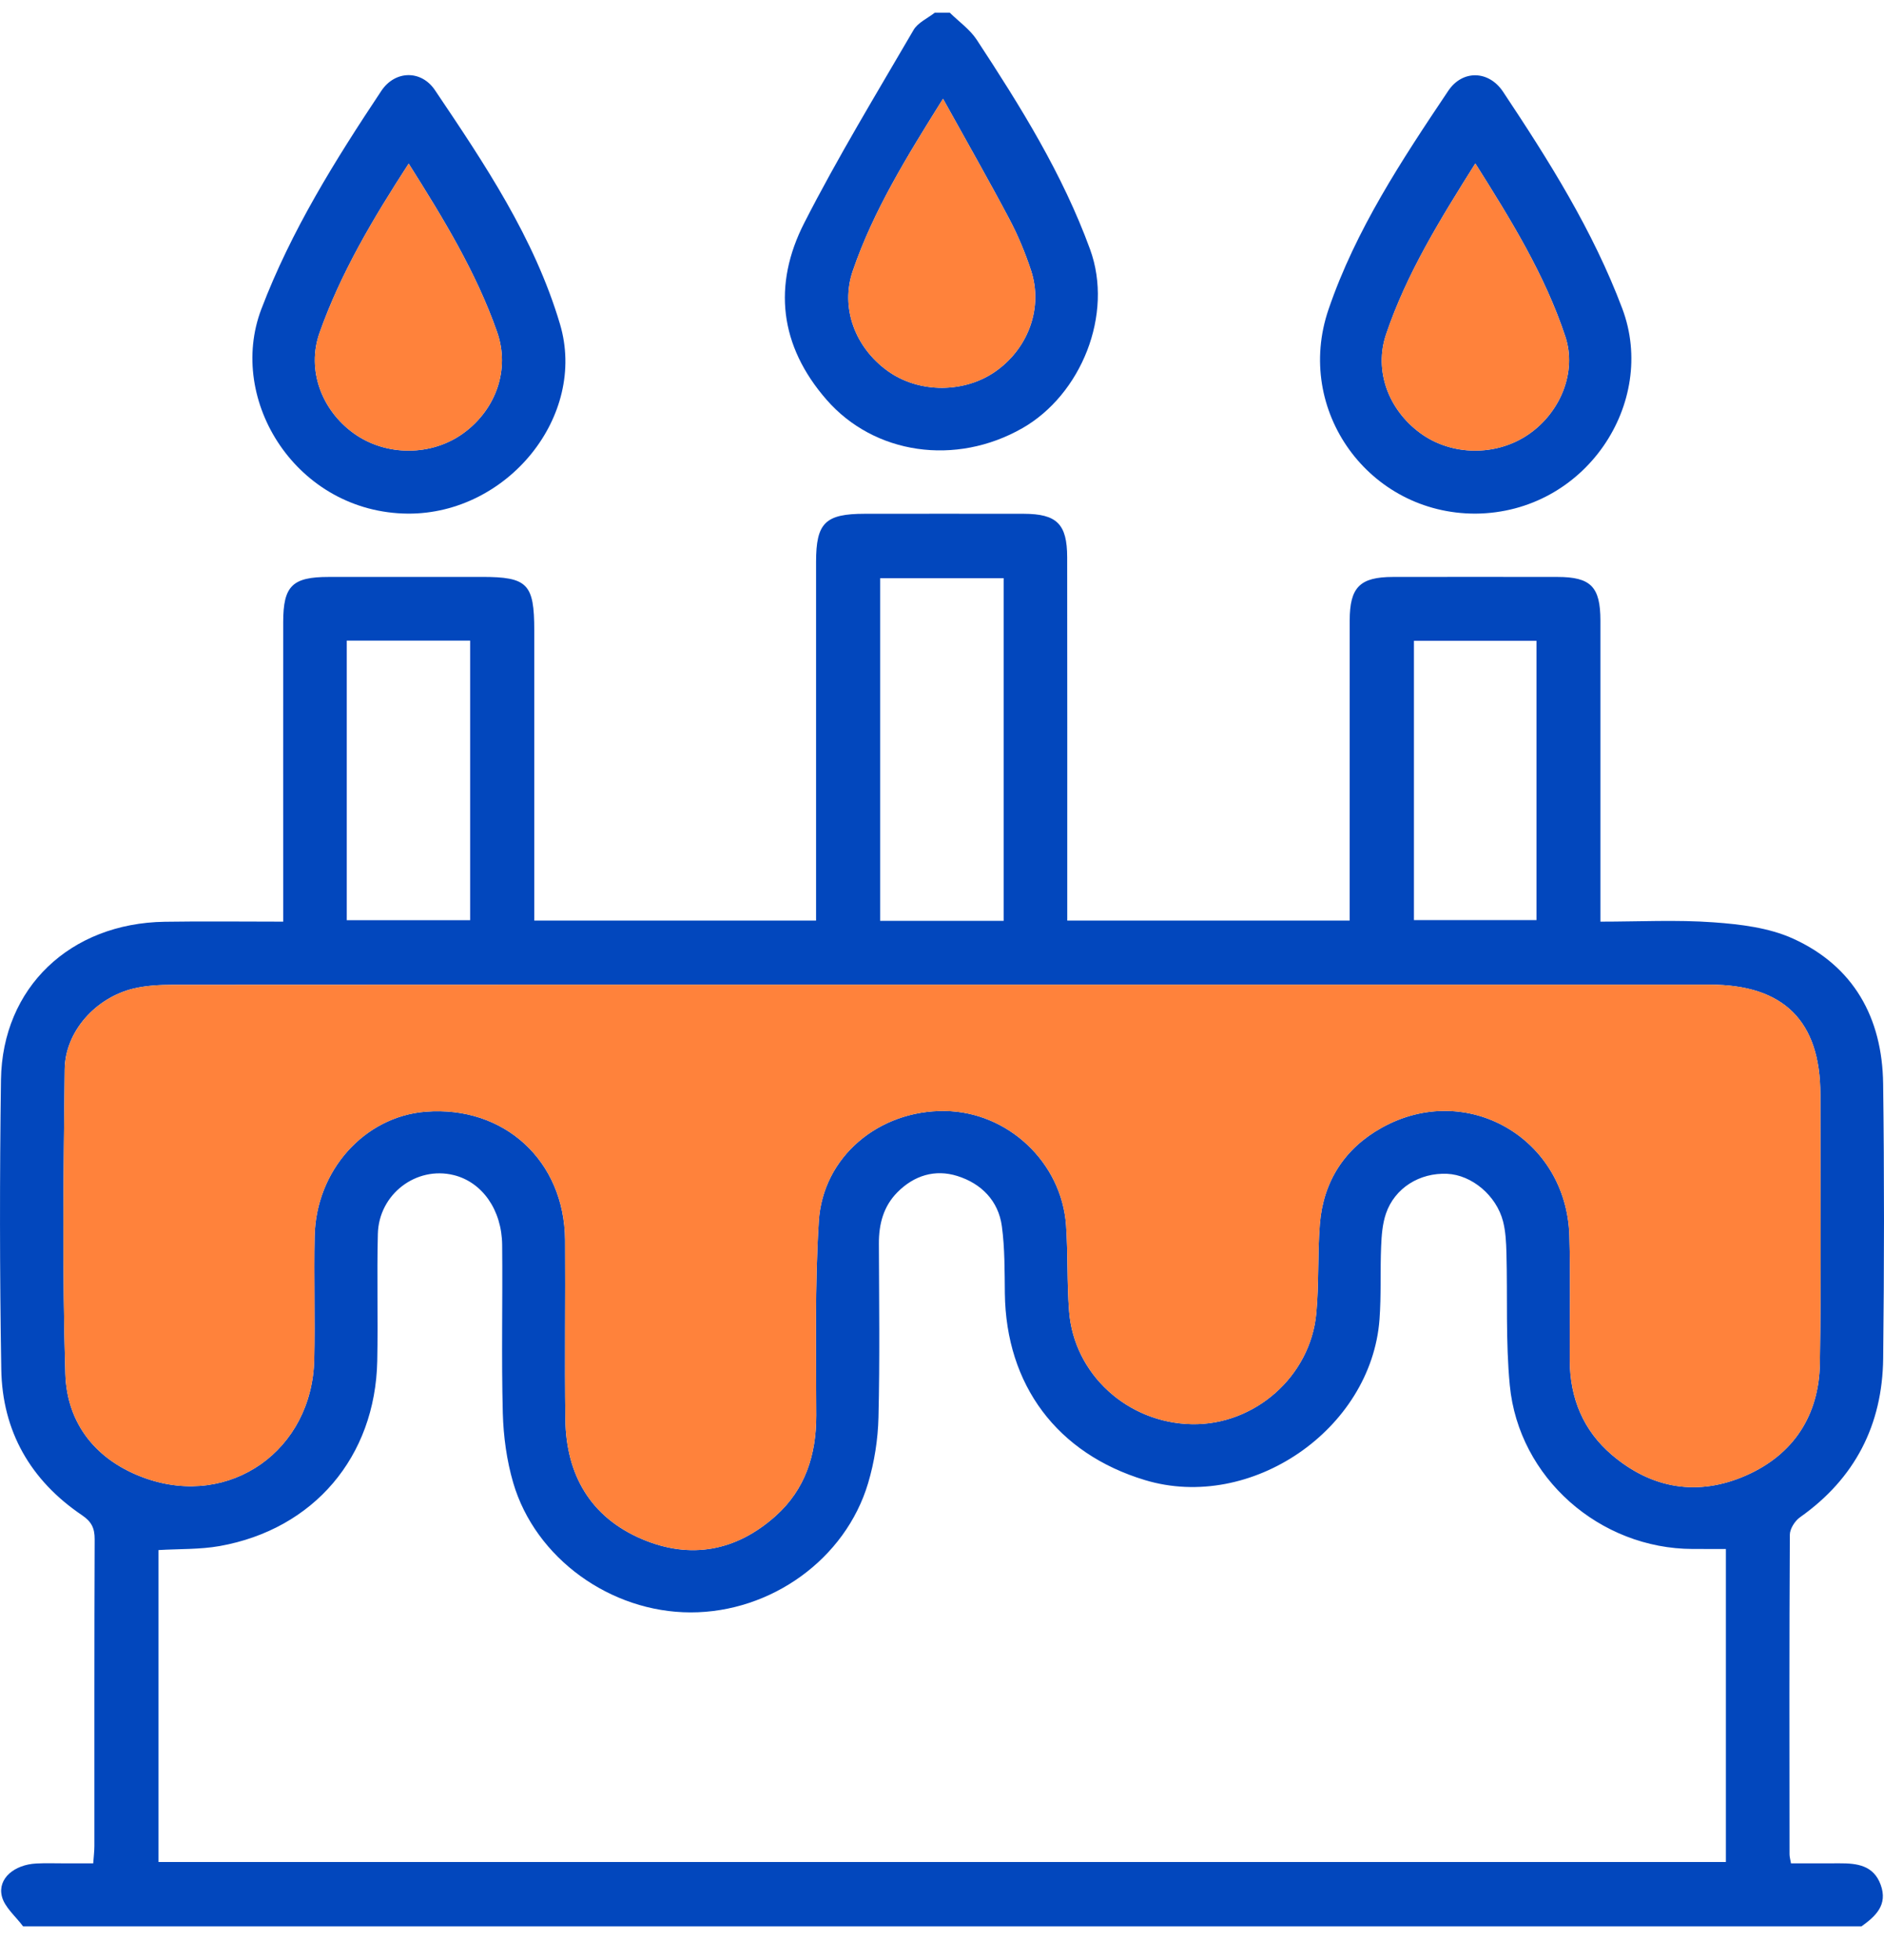 <svg width="50" height="52" viewBox="0 0 50 52" fill="none" xmlns="http://www.w3.org/2000/svg">
<g clip-path="url(#clip0_64_11863)">
<path fill-rule="evenodd" clip-rule="evenodd" d="M0.613 51.108C0.417 50.842 0.118 50.6 0.048 50.304C-0.063 49.839 0.378 49.47 0.963 49.44C1.21 49.427 1.459 49.436 1.707 49.436C1.952 49.436 2.197 49.436 2.474 49.436C2.486 49.258 2.505 49.115 2.505 48.972C2.506 46.261 2.501 43.551 2.512 40.84C2.514 40.544 2.429 40.37 2.177 40.2C0.811 39.277 0.061 37.973 0.034 36.33C-0.009 33.769 -0.01 31.207 0.026 28.645C0.061 26.202 1.861 24.493 4.372 24.455C5.395 24.439 6.418 24.452 7.516 24.452C7.516 24.223 7.516 24.032 7.516 23.84C7.516 21.394 7.514 18.948 7.516 16.502C7.517 15.544 7.759 15.307 8.722 15.307C10.077 15.306 11.433 15.306 12.788 15.306C14.001 15.306 14.179 15.488 14.179 16.726C14.179 19.106 14.179 21.485 14.179 23.865C14.179 24.043 14.179 24.22 14.179 24.424C16.685 24.424 19.139 24.424 21.658 24.424C21.658 24.217 21.658 24.025 21.658 23.833C21.658 20.858 21.657 17.883 21.658 14.908C21.658 13.871 21.902 13.631 22.952 13.631C24.357 13.63 25.762 13.629 27.166 13.631C28.048 13.633 28.321 13.901 28.322 14.787C28.326 17.795 28.324 20.803 28.324 23.811C28.324 24.006 28.324 24.201 28.324 24.424C30.834 24.424 33.291 24.424 35.819 24.424C35.819 24.25 35.819 24.076 35.819 23.901C35.819 21.422 35.819 18.943 35.82 16.464C35.821 15.578 36.09 15.308 36.971 15.307C38.425 15.305 39.88 15.305 41.334 15.307C42.219 15.308 42.473 15.566 42.474 16.465C42.475 18.928 42.474 21.39 42.474 23.853C42.474 24.031 42.474 24.209 42.474 24.452C43.507 24.452 44.496 24.399 45.477 24.47C46.189 24.521 46.945 24.612 47.584 24.901C49.199 25.634 49.954 27.006 49.977 28.75C50.009 31.179 50.006 33.609 49.978 36.038C49.958 37.802 49.231 39.224 47.77 40.255C47.635 40.351 47.501 40.561 47.501 40.719C47.485 43.545 47.49 46.372 47.493 49.198C47.493 49.26 47.512 49.322 47.531 49.436C47.966 49.436 48.391 49.438 48.817 49.435C49.283 49.433 49.723 49.486 49.912 50.005C50.106 50.536 49.781 50.837 49.402 51.108C33.139 51.108 16.876 51.108 0.613 51.108ZM45.804 41.096C45.481 41.096 45.203 41.096 44.925 41.095C42.457 41.091 40.306 39.209 40.069 36.755C39.957 35.592 40.011 34.413 39.98 33.242C39.972 32.962 39.959 32.676 39.891 32.408C39.713 31.714 39.058 31.172 38.408 31.142C37.676 31.109 37.014 31.518 36.782 32.198C36.688 32.473 36.666 32.779 36.654 33.073C36.627 33.717 36.659 34.363 36.611 35.005C36.391 37.931 33.193 40.115 30.387 39.268C28.056 38.564 26.698 36.749 26.668 34.312C26.661 33.719 26.668 33.12 26.589 32.535C26.497 31.854 26.041 31.399 25.407 31.2C24.815 31.014 24.258 31.185 23.815 31.633C23.445 32.007 23.323 32.477 23.325 32.993C23.33 34.53 23.351 36.067 23.314 37.603C23.3 38.188 23.206 38.788 23.039 39.349C22.439 41.364 20.462 42.78 18.328 42.778C16.204 42.776 14.208 41.344 13.62 39.338C13.447 38.745 13.361 38.109 13.344 37.49C13.305 36.004 13.342 34.516 13.327 33.029C13.317 32.092 12.794 31.364 12.046 31.177C11.049 30.929 10.054 31.679 10.028 32.737C10 33.86 10.035 34.984 10.012 36.107C9.96 38.65 8.327 40.572 5.829 41.018C5.303 41.111 4.757 41.091 4.207 41.124C4.207 43.884 4.207 46.635 4.207 49.4C18.083 49.4 31.934 49.4 45.804 49.4C45.804 46.626 45.804 43.889 45.804 41.096ZM25.009 26.124C18.201 26.124 11.394 26.123 4.586 26.128C4.242 26.128 3.888 26.146 3.555 26.224C2.547 26.462 1.729 27.36 1.717 28.368C1.685 31.06 1.652 33.755 1.734 36.446C1.775 37.793 2.575 38.765 3.861 39.22C6.112 40.014 8.284 38.477 8.339 36.072C8.364 34.982 8.327 33.89 8.35 32.8C8.386 31.051 9.673 29.622 11.298 29.494C13.38 29.33 14.981 30.796 14.996 32.898C15.007 34.484 14.982 36.07 15.004 37.656C15.024 39.125 15.669 40.251 17.04 40.834C18.323 41.379 19.54 41.154 20.585 40.219C21.372 39.514 21.664 38.597 21.663 37.552C21.661 35.835 21.623 34.113 21.73 32.402C21.838 30.684 23.328 29.454 25.074 29.475C26.743 29.495 28.176 30.834 28.293 32.511C28.345 33.269 28.314 34.032 28.373 34.788C28.502 36.46 29.922 37.75 31.628 37.784C33.293 37.817 34.777 36.52 34.933 34.847C35.007 34.059 34.965 33.262 35.028 32.473C35.12 31.34 35.687 30.466 36.673 29.918C38.923 28.666 41.572 30.195 41.65 32.783C41.683 33.889 41.654 34.997 41.661 36.104C41.666 37.098 42.021 37.955 42.778 38.599C43.843 39.505 45.069 39.704 46.341 39.144C47.601 38.589 48.276 37.547 48.298 36.174C48.336 33.795 48.31 31.415 48.311 29.036C48.311 27.09 47.339 26.124 45.381 26.124C38.591 26.124 31.8 26.124 25.009 26.124ZM26.636 24.431C26.636 21.367 26.636 18.355 26.636 15.34C25.522 15.34 24.442 15.34 23.358 15.34C23.358 18.386 23.358 21.398 23.358 24.431C24.458 24.431 25.526 24.431 26.636 24.431ZM9.203 16.996C9.203 19.509 9.203 21.961 9.203 24.413C10.319 24.413 11.399 24.413 12.477 24.413C12.477 21.921 12.477 19.468 12.477 16.996C11.376 16.996 10.307 16.996 9.203 16.996ZM37.525 17.001C37.525 19.511 37.525 21.961 37.525 24.41C38.633 24.41 39.71 24.41 40.777 24.41C40.777 21.919 40.777 19.47 40.777 17.001C39.678 17.001 38.614 17.001 37.525 17.001Z" fill="#0247BD"/>
<path fill-rule="evenodd" clip-rule="evenodd" d="M25.206 0.336C25.447 0.574 25.74 0.778 25.922 1.055C27.081 2.821 28.196 4.607 28.929 6.613C29.561 8.343 28.69 10.472 27.133 11.36C25.362 12.37 23.204 12.059 21.935 10.604C20.688 9.174 20.503 7.561 21.346 5.911C22.237 4.167 23.259 2.488 24.246 0.794C24.36 0.599 24.618 0.487 24.809 0.336C24.941 0.336 25.073 0.336 25.206 0.336ZM25.027 2.62C24.066 4.155 23.182 5.584 22.633 7.184C22.296 8.165 22.692 9.22 23.561 9.844C24.391 10.44 25.611 10.437 26.444 9.837C27.303 9.218 27.685 8.152 27.361 7.169C27.206 6.701 27.014 6.239 26.783 5.803C26.23 4.76 25.645 3.735 25.027 2.62Z" fill="#0247BD"/>
<path fill-rule="evenodd" clip-rule="evenodd" d="M10.83 13.627C7.877 13.605 6.013 10.624 6.936 8.2C7.73 6.114 8.897 4.249 10.12 2.411C10.482 1.866 11.178 1.85 11.542 2.39C12.859 4.345 14.182 6.311 14.862 8.6C15.585 11.037 13.471 13.638 10.83 13.627ZM10.846 4.341C9.901 5.799 9.043 7.24 8.48 8.831C8.134 9.809 8.532 10.882 9.39 11.498C10.249 12.114 11.464 12.108 12.311 11.484C13.165 10.856 13.54 9.798 13.193 8.808C12.639 7.228 11.773 5.807 10.846 4.341Z" fill="#0247BD"/>
<path fill-rule="evenodd" clip-rule="evenodd" d="M39.162 13.627C36.331 13.634 34.343 10.886 35.258 8.209C35.98 6.094 37.204 4.246 38.436 2.409C38.813 1.847 39.512 1.865 39.89 2.434C41.106 4.262 42.274 6.113 43.055 8.189C43.992 10.682 42.082 13.602 39.162 13.627ZM39.154 4.336C38.22 5.821 37.33 7.257 36.785 8.872C36.461 9.831 36.844 10.867 37.691 11.489C38.52 12.098 39.709 12.113 40.566 11.524C41.413 10.943 41.854 9.869 41.543 8.929C41.001 7.294 40.102 5.837 39.154 4.336Z" fill="#0247BD"/>
<path fill-rule="evenodd" clip-rule="evenodd" d="M25.009 26.124C31.8 26.124 38.591 26.124 45.382 26.124C47.34 26.124 48.311 27.09 48.311 29.036C48.311 31.415 48.336 33.795 48.298 36.174C48.276 37.547 47.602 38.589 46.341 39.144C45.069 39.704 43.843 39.505 42.779 38.599C42.022 37.955 41.667 37.098 41.661 36.104C41.655 34.997 41.684 33.889 41.65 32.783C41.572 30.195 38.923 28.666 36.673 29.918C35.687 30.466 35.12 31.34 35.029 32.473C34.965 33.262 35.007 34.059 34.934 34.847C34.777 36.52 33.294 37.817 31.628 37.784C29.922 37.75 28.503 36.46 28.373 34.788C28.314 34.032 28.346 33.269 28.293 32.511C28.177 30.834 26.743 29.495 25.074 29.475C23.328 29.454 21.838 30.684 21.731 32.402C21.623 34.114 21.662 35.835 21.663 37.553C21.664 38.597 21.373 39.514 20.585 40.219C19.54 41.154 18.324 41.379 17.04 40.834C15.669 40.251 15.024 39.125 15.004 37.656C14.982 36.07 15.008 34.484 14.997 32.898C14.982 30.796 13.38 29.33 11.299 29.494C9.674 29.622 8.386 31.051 8.35 32.8C8.328 33.891 8.365 34.982 8.34 36.072C8.284 38.477 6.112 40.014 3.862 39.22C2.575 38.765 1.775 37.793 1.734 36.446C1.652 33.755 1.685 31.06 1.718 28.368C1.73 27.36 2.548 26.462 3.555 26.224C3.889 26.146 4.242 26.128 4.587 26.128C11.394 26.123 18.201 26.124 25.009 26.124Z" fill="#FF823B"/>
<path fill-rule="evenodd" clip-rule="evenodd" d="M25.027 2.62C25.645 3.735 26.23 4.76 26.783 5.803C27.014 6.239 27.206 6.701 27.361 7.169C27.685 8.152 27.303 9.218 26.444 9.837C25.611 10.437 24.391 10.44 23.561 9.844C22.692 9.22 22.296 8.165 22.633 7.184C23.182 5.584 24.066 4.155 25.027 2.62Z" fill="#FF823B"/>
<path fill-rule="evenodd" clip-rule="evenodd" d="M10.846 4.341C11.772 5.807 12.639 7.228 13.193 8.808C13.54 9.798 13.165 10.856 12.311 11.484C11.464 12.108 10.248 12.114 9.39 11.498C8.532 10.882 8.134 9.809 8.48 8.831C9.043 7.24 9.9 5.799 10.846 4.341Z" fill="#FF823B"/>
<path fill-rule="evenodd" clip-rule="evenodd" d="M39.154 4.336C40.102 5.837 41.001 7.294 41.542 8.929C41.854 9.869 41.413 10.943 40.566 11.524C39.709 12.113 38.52 12.098 37.691 11.489C36.844 10.867 36.461 9.831 36.784 8.872C37.329 7.257 38.22 5.821 39.154 4.336Z" fill="#FF823B"/>
</g>
<defs>
<clipPath id="clip0_64_11863">
<rect width="50" height="50.773" fill="white" transform="translate(0 0.336)"/>
</clipPath>
</defs>
</svg>
